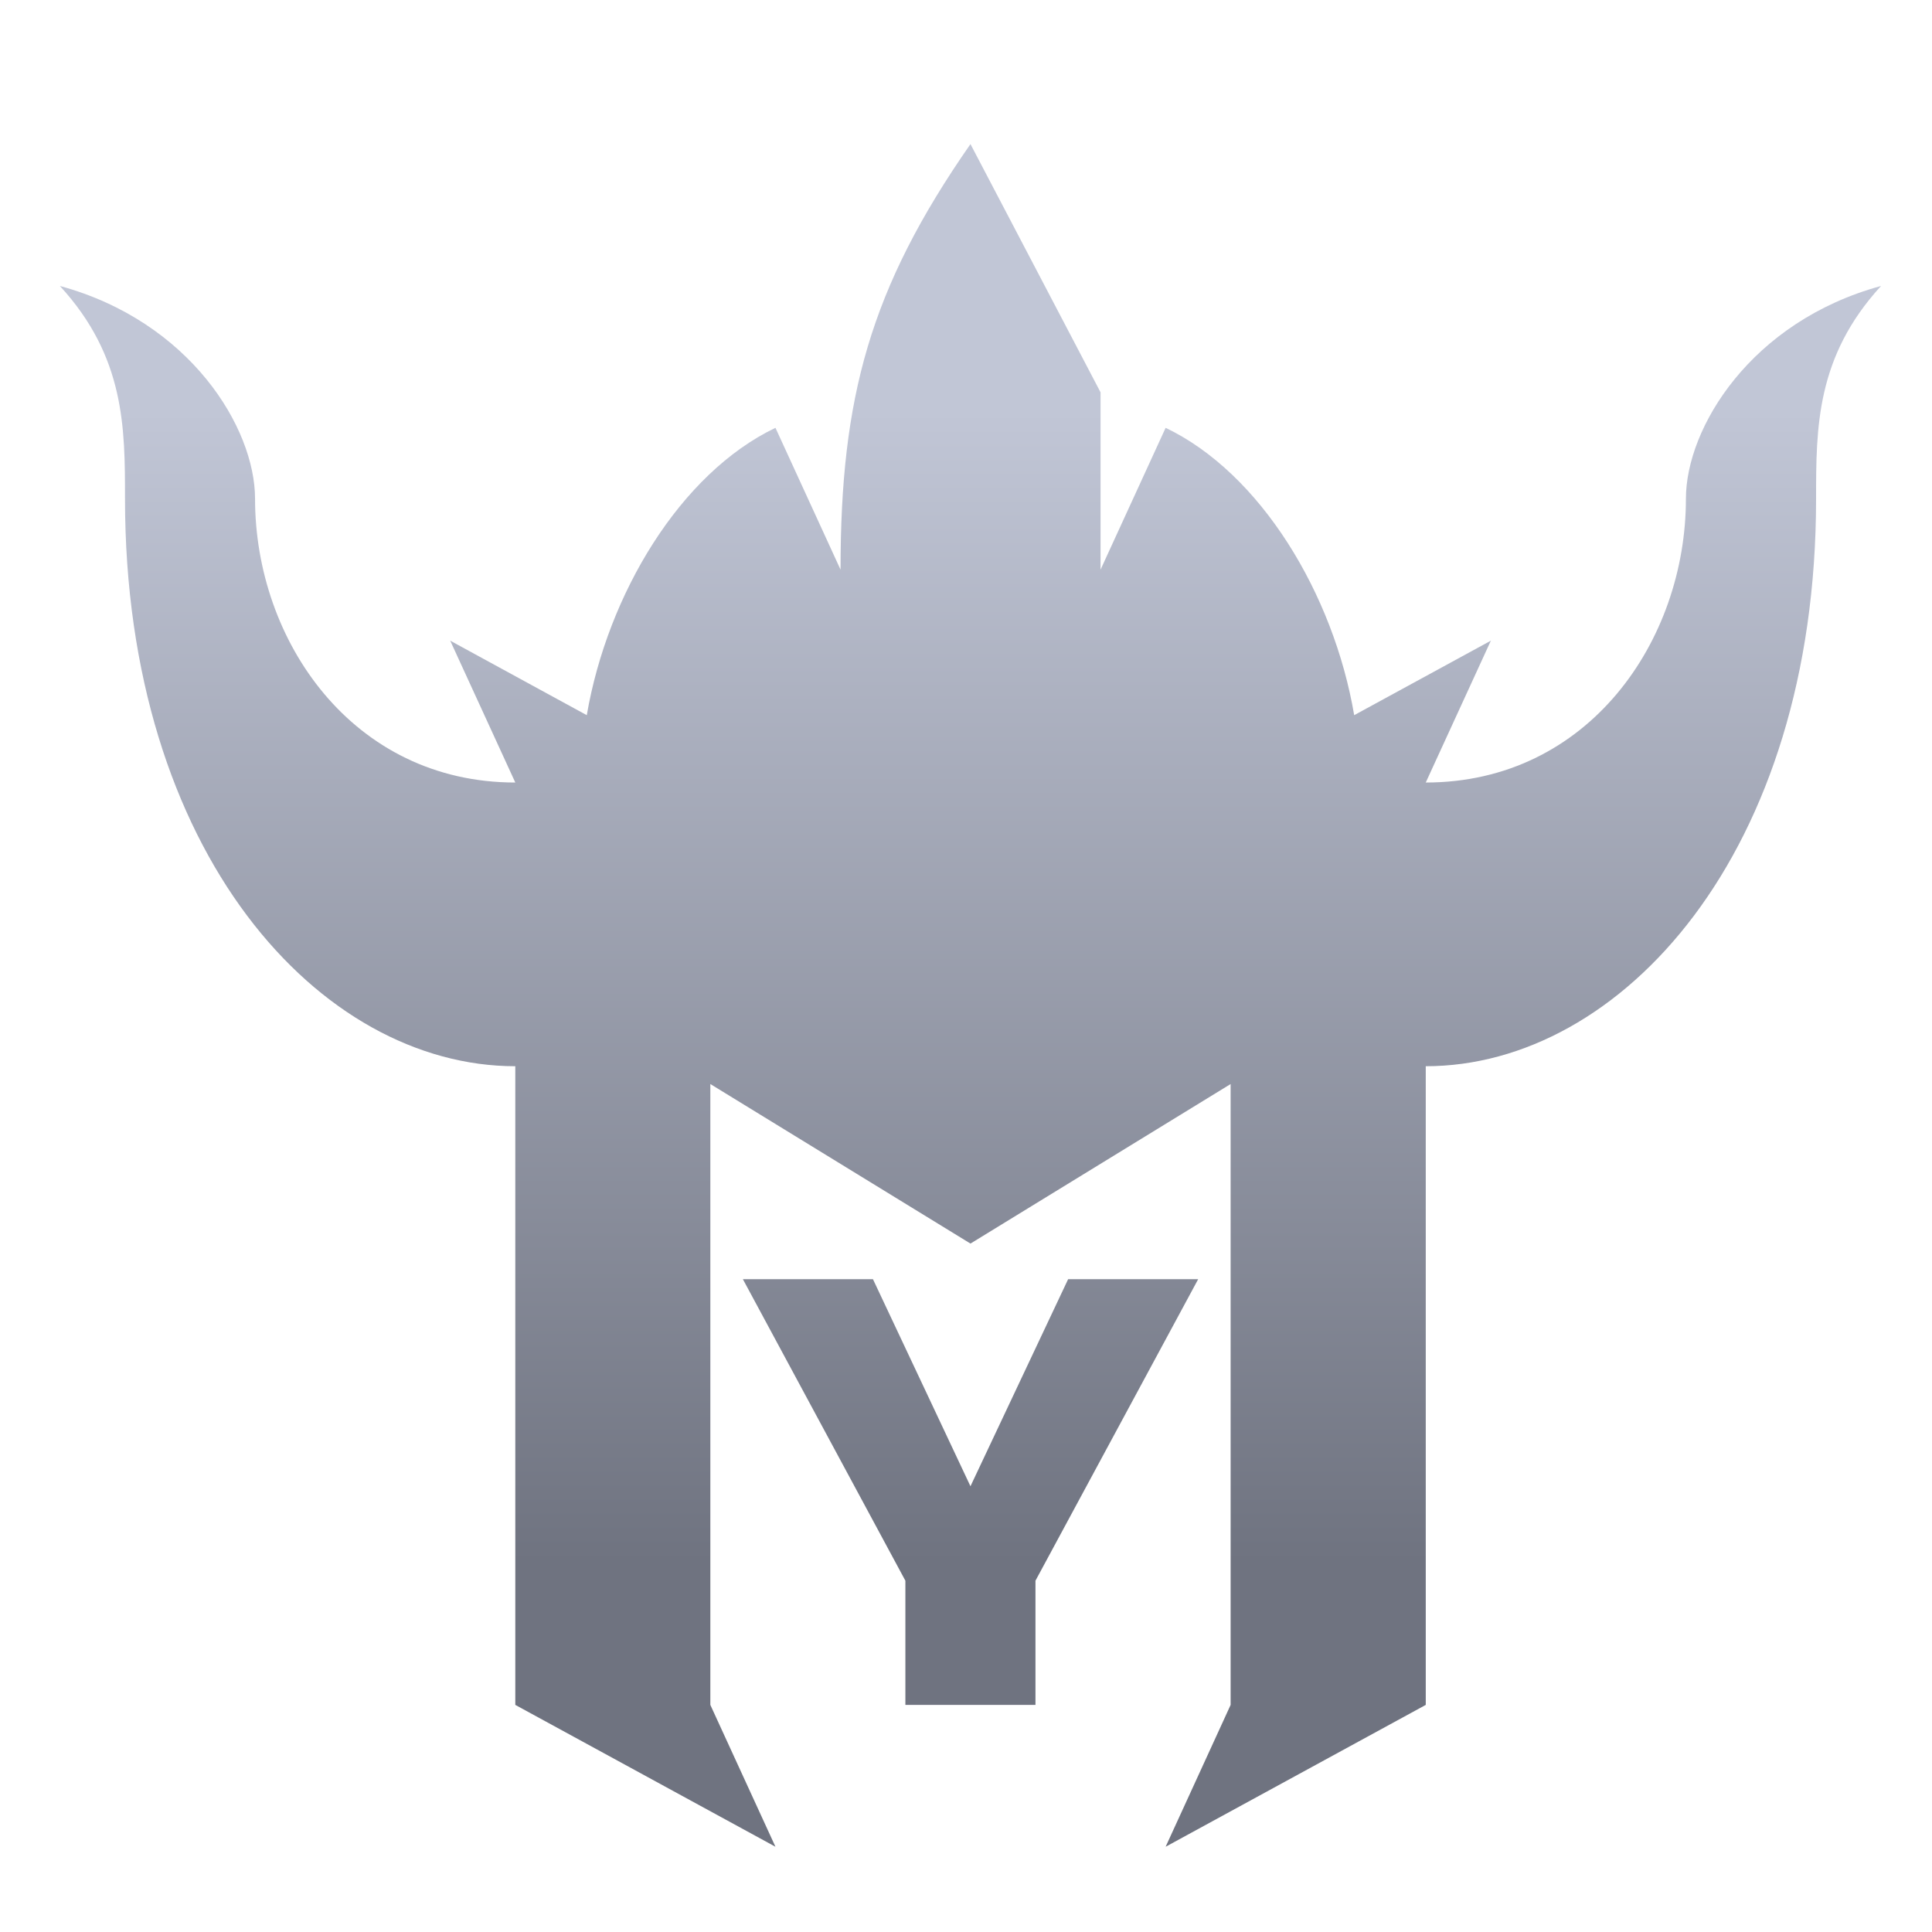 <svg xmlns="http://www.w3.org/2000/svg" xmlns:xlink="http://www.w3.org/1999/xlink" width="64" height="64" viewBox="0 0 64 64" version="1.1"><defs><linearGradient id="linear0" gradientUnits="userSpaceOnUse" x1="0" y1="0" x2="0" y2="1" gradientTransform="matrix(57.954,0,0,37.755,2.216,13.814)"><stop offset="0" style="stop-color:#c1c6d6;stop-opacity:1;"/><stop offset="1" style="stop-color:#6f7380;stop-opacity:1;"/></linearGradient></defs><g id="surface1"><path style=" stroke:none;fill-rule:nonzero;fill:url(#linear0);" d="M 32.148 4.773 C 28.809 9.566 27.844 13.188 27.844 18.871 L 25.688 14.172 C 22.539 15.68 20.129 19.672 19.438 23.691 L 14.914 21.223 L 17.07 25.922 C 11.68 25.922 8.449 21.223 8.449 16.523 C 8.449 14.172 6.297 10.648 1.984 9.473 C 4.141 11.82 4.141 14.172 4.141 16.523 C 4.141 28.27 10.605 35.32 17.07 35.32 L 17.07 56.477 L 25.688 61.176 L 23.531 56.477 L 23.531 35.91 L 32.148 41.195 L 40.766 35.91 L 40.766 56.477 L 38.613 61.176 L 47.23 56.477 L 47.23 35.32 C 53.695 35.32 60.16 28.27 60.16 16.523 C 60.16 14.172 60.16 11.82 62.312 9.473 C 58.004 10.648 55.848 14.172 55.848 16.523 C 55.848 21.223 52.617 25.922 47.23 25.922 L 49.387 21.223 L 44.859 23.691 C 44.176 19.672 41.758 15.676 38.613 14.172 L 36.457 18.871 L 36.457 12.996 Z M 24.609 42.375 L 29.992 52.363 L 29.992 56.477 L 34.301 56.477 L 34.301 52.363 L 39.691 42.375 L 35.383 42.375 L 32.148 49.234 L 28.918 42.375 Z M 24.609 42.375 "/></g></svg>
